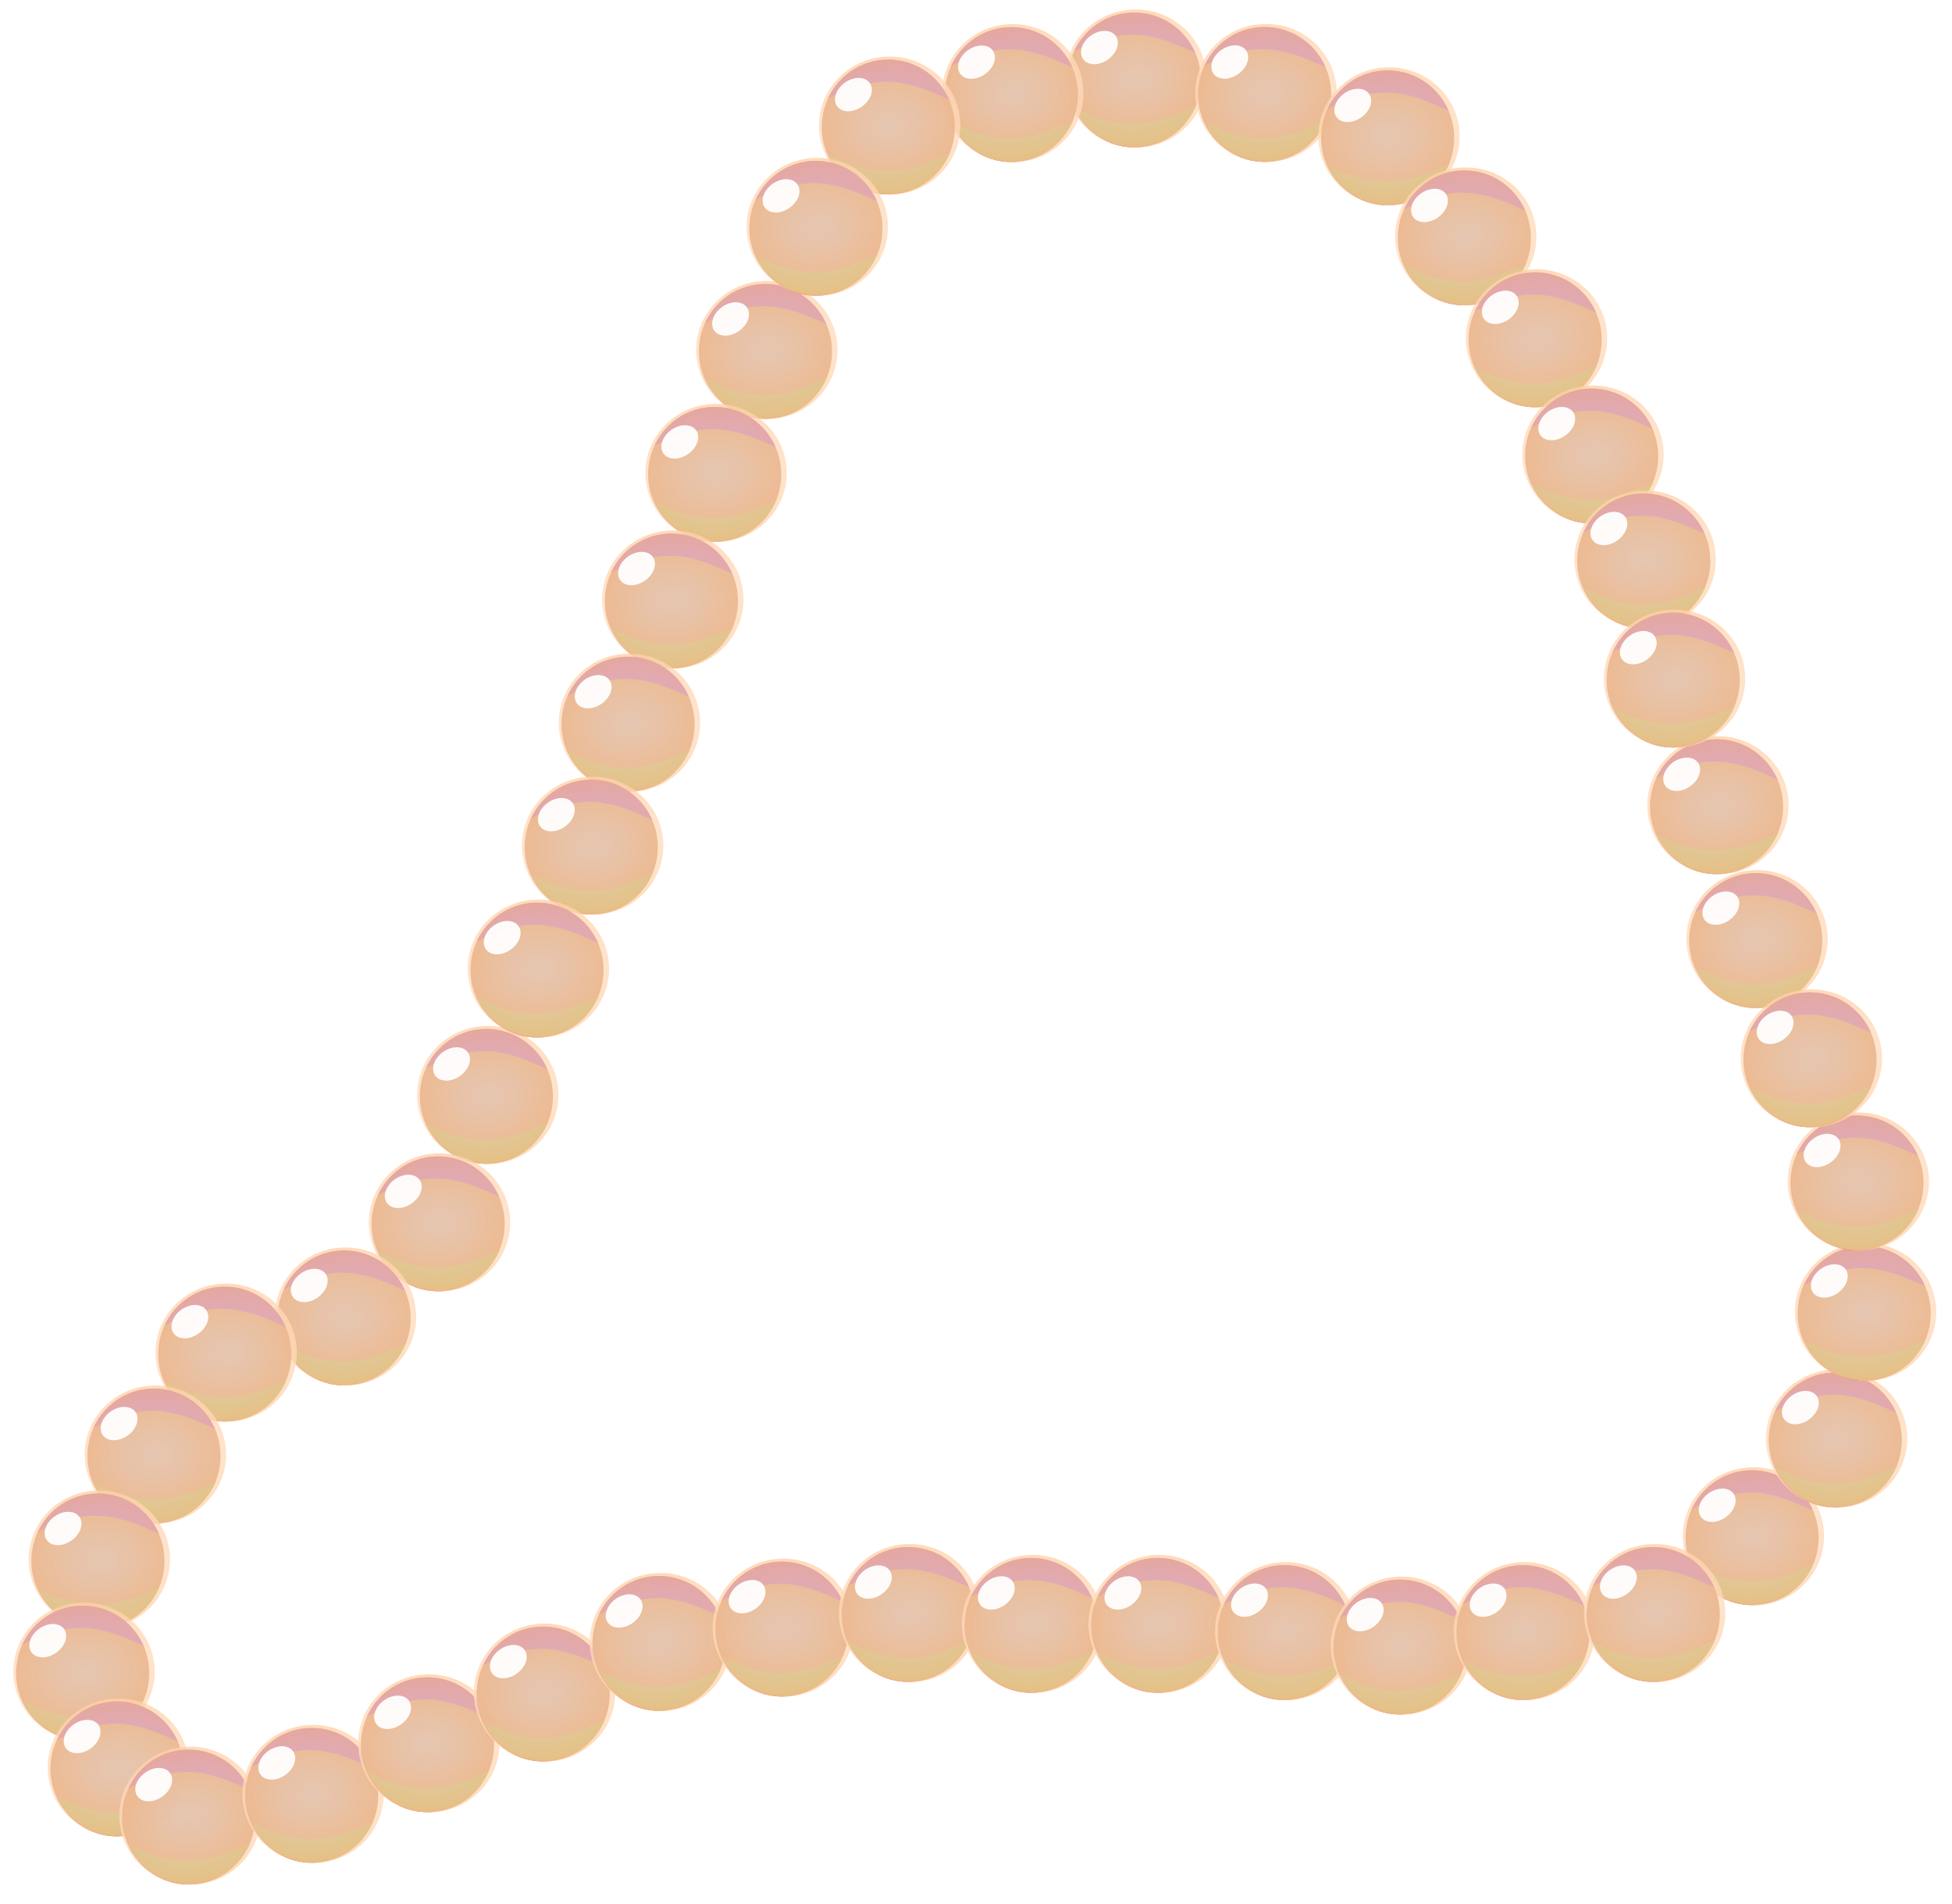 <?xml version="1.0" encoding="UTF-8" standalone="no"?>
<!-- Created with Inkscape (http://www.inkscape.org/) -->

<svg
   xmlns:dc="http://purl.org/dc/elements/1.1/"
   xmlns:cc="http://creativecommons.org/ns#"
   xmlns:rdf="http://www.w3.org/1999/02/22-rdf-syntax-ns#"
   xmlns:svg="http://www.w3.org/2000/svg"
   xmlns="http://www.w3.org/2000/svg"
   xmlns:xlink="http://www.w3.org/1999/xlink"
   xmlns:sodipodi="http://sodipodi.sourceforge.net/DTD/sodipodi-0.dtd"
   xmlns:inkscape="http://www.inkscape.org/namespaces/inkscape"
   id="svg2"
   sodipodi:docname="necklace_pearls_01.svg"
   viewBox="0 0 256 249.647"
   sodipodi:version="0.32"
   inkscape:export-xdpi="90"
   version="1.0"
   inkscape:output_extension="org.inkscape.output.svg.inkscape"
   inkscape:export-ydpi="90"
   inkscape:version="0.92.4 (5da689c313, 2019-01-14)"
   width="256"
   height="249.647">
  <title
     id="title3582">Pearl Necklace</title>
  <defs
     id="defs4">
    <linearGradient
       id="linearGradient12932">
      <stop
         id="stop12934"
         style="stop-color:#ffffff;stop-opacity:.761"
         offset="0" />
      <stop
         id="stop12936"
         style="stop-color:#ffac61"
         offset="1" />
    </linearGradient>
    <clipPath
       id="clipPath9439"
       clipPathUnits="userSpaceOnUse">
      <path
         id="path9441"
         sodipodi:nodetypes="cccc"
         style="fill:none;stroke:#000000;stroke-width:1px"
         d="m 98.995,417.99 c 215.3,-119.37 317.78,-77.62 501.04,6.06 L 359.605,50.29 98.985,417.99 Z"
         inkscape:connector-curvature="0" />
    </clipPath>
    <filter
       id="filter13118"
       inkscape:collect="always">
      <feGaussianBlur
         id="feGaussianBlur13120"
         stdDeviation="2.826"
         inkscape:collect="always" />
    </filter>
    <radialGradient
       id="radialGradient17215"
       xlink:href="#linearGradient12932"
       gradientUnits="userSpaceOnUse"
       cy="595.35"
       cx="614.36"
       gradientTransform="matrix(2.214,-0.312,0.265,1.726,-892.73,-235.72)"
       r="78.792"
       inkscape:collect="always" />
    <radialGradient
       inkscape:collect="always"
       xlink:href="#linearGradient12932"
       id="radialGradient2649"
       gradientUnits="userSpaceOnUse"
       gradientTransform="matrix(2.214,-0.312,0.265,1.726,-892.73,-235.72)"
       cx="614.36"
       cy="595.35"
       r="78.792" />
    <radialGradient
       inkscape:collect="always"
       xlink:href="#linearGradient12932"
       id="radialGradient2651"
       gradientUnits="userSpaceOnUse"
       gradientTransform="matrix(2.214,-0.312,0.265,1.726,-892.73,-235.72)"
       cx="614.36"
       cy="595.35"
       r="78.792" />
    <radialGradient
       inkscape:collect="always"
       xlink:href="#linearGradient12932"
       id="radialGradient2653"
       gradientUnits="userSpaceOnUse"
       gradientTransform="matrix(2.214,-0.312,0.265,1.726,-892.73,-235.72)"
       cx="614.36"
       cy="595.35"
       r="78.792" />
    <radialGradient
       inkscape:collect="always"
       xlink:href="#linearGradient12932"
       id="radialGradient2655"
       gradientUnits="userSpaceOnUse"
       gradientTransform="matrix(2.214,-0.312,0.265,1.726,-892.73,-235.72)"
       cx="614.36"
       cy="595.35"
       r="78.792" />
    <radialGradient
       inkscape:collect="always"
       xlink:href="#linearGradient12932"
       id="radialGradient2697"
       gradientUnits="userSpaceOnUse"
       gradientTransform="matrix(2.214,-0.312,0.265,1.726,-892.73,-235.72)"
       cx="614.36"
       cy="595.35"
       r="78.792" />
    <radialGradient
       inkscape:collect="always"
       xlink:href="#linearGradient12932"
       id="radialGradient2699"
       gradientUnits="userSpaceOnUse"
       gradientTransform="matrix(2.214,-0.312,0.265,1.726,-892.73,-235.72)"
       cx="614.36"
       cy="595.35"
       r="78.792" />
    <radialGradient
       inkscape:collect="always"
       xlink:href="#linearGradient12932"
       id="radialGradient2701"
       gradientUnits="userSpaceOnUse"
       gradientTransform="matrix(2.214,-0.312,0.265,1.726,-892.73,-235.72)"
       cx="614.36"
       cy="595.35"
       r="78.792" />
    <radialGradient
       inkscape:collect="always"
       xlink:href="#linearGradient12932"
       id="radialGradient2703"
       gradientUnits="userSpaceOnUse"
       gradientTransform="matrix(2.214,-0.312,0.265,1.726,-892.73,-235.72)"
       cx="614.36"
       cy="595.35"
       r="78.792" />
    <radialGradient
       inkscape:collect="always"
       xlink:href="#linearGradient12932"
       id="radialGradient2705"
       gradientUnits="userSpaceOnUse"
       gradientTransform="matrix(2.214,-0.312,0.265,1.726,-892.73,-235.72)"
       cx="614.36"
       cy="595.35"
       r="78.792" />
    <radialGradient
       inkscape:collect="always"
       xlink:href="#linearGradient12932"
       id="radialGradient2707"
       gradientUnits="userSpaceOnUse"
       gradientTransform="matrix(2.214,-0.312,0.265,1.726,-892.73,-235.72)"
       cx="614.36"
       cy="595.35"
       r="78.792" />
    <radialGradient
       inkscape:collect="always"
       xlink:href="#linearGradient12932"
       id="radialGradient2709"
       gradientUnits="userSpaceOnUse"
       gradientTransform="matrix(2.214,-0.312,0.265,1.726,-892.73,-235.72)"
       cx="614.36"
       cy="595.35"
       r="78.792" />
    <radialGradient
       inkscape:collect="always"
       xlink:href="#linearGradient12932"
       id="radialGradient2711"
       gradientUnits="userSpaceOnUse"
       gradientTransform="matrix(2.214,-0.312,0.265,1.726,-892.73,-235.72)"
       cx="614.36"
       cy="595.35"
       r="78.792" />
    <radialGradient
       inkscape:collect="always"
       xlink:href="#linearGradient12932"
       id="radialGradient2713"
       gradientUnits="userSpaceOnUse"
       gradientTransform="matrix(2.214,-0.312,0.265,1.726,-892.73,-235.72)"
       cx="614.36"
       cy="595.35"
       r="78.792" />
    <radialGradient
       inkscape:collect="always"
       xlink:href="#linearGradient12932"
       id="radialGradient2715"
       gradientUnits="userSpaceOnUse"
       gradientTransform="matrix(2.214,-0.312,0.265,1.726,-892.73,-235.72)"
       cx="614.36"
       cy="595.35"
       r="78.792" />
    <radialGradient
       inkscape:collect="always"
       xlink:href="#linearGradient12932"
       id="radialGradient2717"
       gradientUnits="userSpaceOnUse"
       gradientTransform="matrix(2.214,-0.312,0.265,1.726,-892.73,-235.72)"
       cx="614.36"
       cy="595.35"
       r="78.792" />
    <radialGradient
       inkscape:collect="always"
       xlink:href="#linearGradient12932"
       id="radialGradient2719"
       gradientUnits="userSpaceOnUse"
       gradientTransform="matrix(2.214,-0.312,0.265,1.726,-892.73,-235.72)"
       cx="614.36"
       cy="595.35"
       r="78.792" />
    <radialGradient
       inkscape:collect="always"
       xlink:href="#linearGradient12932"
       id="radialGradient2721"
       gradientUnits="userSpaceOnUse"
       gradientTransform="matrix(2.214,-0.312,0.265,1.726,-892.73,-235.72)"
       cx="614.36"
       cy="595.35"
       r="78.792" />
    <radialGradient
       inkscape:collect="always"
       xlink:href="#linearGradient12932"
       id="radialGradient3168"
       gradientUnits="userSpaceOnUse"
       gradientTransform="matrix(2.214,-0.312,0.265,1.726,-892.73,-235.72)"
       cx="614.36"
       cy="595.35"
       r="78.792" />
    <radialGradient
       inkscape:collect="always"
       xlink:href="#linearGradient12932"
       id="radialGradient3170"
       gradientUnits="userSpaceOnUse"
       gradientTransform="matrix(2.214,-0.312,0.265,1.726,-892.73,-235.72)"
       cx="614.36"
       cy="595.35"
       r="78.792" />
    <radialGradient
       inkscape:collect="always"
       xlink:href="#linearGradient12932"
       id="radialGradient3172"
       gradientUnits="userSpaceOnUse"
       gradientTransform="matrix(2.214,-0.312,0.265,1.726,-892.73,-235.72)"
       cx="614.36"
       cy="595.35"
       r="78.792" />
    <radialGradient
       inkscape:collect="always"
       xlink:href="#linearGradient12932"
       id="radialGradient3174"
       gradientUnits="userSpaceOnUse"
       gradientTransform="matrix(2.214,-0.312,0.265,1.726,-892.73,-235.72)"
       cx="614.36"
       cy="595.35"
       r="78.792" />
    <radialGradient
       inkscape:collect="always"
       xlink:href="#linearGradient12932"
       id="radialGradient3176"
       gradientUnits="userSpaceOnUse"
       gradientTransform="matrix(2.214,-0.312,0.265,1.726,-892.73,-235.72)"
       cx="614.36"
       cy="595.35"
       r="78.792" />
    <radialGradient
       inkscape:collect="always"
       xlink:href="#linearGradient12932"
       id="radialGradient3178"
       gradientUnits="userSpaceOnUse"
       gradientTransform="matrix(2.214,-0.312,0.265,1.726,-892.73,-235.72)"
       cx="614.36"
       cy="595.35"
       r="78.792" />
    <radialGradient
       inkscape:collect="always"
       xlink:href="#linearGradient12932"
       id="radialGradient3180"
       gradientUnits="userSpaceOnUse"
       gradientTransform="matrix(2.214,-0.312,0.265,1.726,-892.73,-235.72)"
       cx="614.36"
       cy="595.35"
       r="78.792" />
    <radialGradient
       inkscape:collect="always"
       xlink:href="#linearGradient12932"
       id="radialGradient3182"
       gradientUnits="userSpaceOnUse"
       gradientTransform="matrix(2.214,-0.312,0.265,1.726,-892.73,-235.72)"
       cx="614.36"
       cy="595.35"
       r="78.792" />
    <radialGradient
       inkscape:collect="always"
       xlink:href="#linearGradient12932"
       id="radialGradient3184"
       gradientUnits="userSpaceOnUse"
       gradientTransform="matrix(2.214,-0.312,0.265,1.726,-892.73,-235.72)"
       cx="614.36"
       cy="595.35"
       r="78.792" />
    <radialGradient
       inkscape:collect="always"
       xlink:href="#linearGradient12932"
       id="radialGradient3474"
       gradientUnits="userSpaceOnUse"
       gradientTransform="matrix(2.214,-0.312,0.265,1.726,-892.73,-235.72)"
       cx="614.36"
       cy="595.35"
       r="78.792" />
    <radialGradient
       inkscape:collect="always"
       xlink:href="#linearGradient12932"
       id="radialGradient3488"
       gradientUnits="userSpaceOnUse"
       gradientTransform="matrix(2.214,-0.312,0.265,1.726,-892.73,-235.72)"
       cx="614.36"
       cy="595.35"
       r="78.792" />
    <radialGradient
       inkscape:collect="always"
       xlink:href="#linearGradient12932"
       id="radialGradient3502"
       gradientUnits="userSpaceOnUse"
       gradientTransform="matrix(2.214,-0.312,0.265,1.726,-892.73,-235.72)"
       cx="614.36"
       cy="595.35"
       r="78.792" />
    <radialGradient
       inkscape:collect="always"
       xlink:href="#linearGradient12932"
       id="radialGradient3516"
       gradientUnits="userSpaceOnUse"
       gradientTransform="matrix(2.214,-0.312,0.265,1.726,-892.73,-235.72)"
       cx="614.36"
       cy="595.35"
       r="78.792" />
    <radialGradient
       inkscape:collect="always"
       xlink:href="#linearGradient12932"
       id="radialGradient3530"
       gradientUnits="userSpaceOnUse"
       gradientTransform="matrix(2.214,-0.312,0.265,1.726,-892.73,-235.72)"
       cx="614.36"
       cy="595.35"
       r="78.792" />
    <radialGradient
       inkscape:collect="always"
       xlink:href="#linearGradient12932"
       id="radialGradient3544"
       gradientUnits="userSpaceOnUse"
       gradientTransform="matrix(2.214,-0.312,0.265,1.726,-892.73,-235.72)"
       cx="614.36"
       cy="595.35"
       r="78.792" />
    <radialGradient
       inkscape:collect="always"
       xlink:href="#linearGradient12932"
       id="radialGradient3558"
       gradientUnits="userSpaceOnUse"
       gradientTransform="matrix(2.214,-0.312,0.265,1.726,-892.73,-235.72)"
       cx="614.36"
       cy="595.35"
       r="78.792" />
    <radialGradient
       inkscape:collect="always"
       xlink:href="#linearGradient12932"
       id="radialGradient3560"
       gradientUnits="userSpaceOnUse"
       gradientTransform="matrix(2.214,-0.312,0.265,1.726,-892.73,-235.72)"
       cx="614.36"
       cy="595.35"
       r="78.792" />
    <radialGradient
       inkscape:collect="always"
       xlink:href="#linearGradient12932"
       id="radialGradient3562"
       gradientUnits="userSpaceOnUse"
       gradientTransform="matrix(2.214,-0.312,0.265,1.726,-892.73,-235.72)"
       cx="614.36"
       cy="595.35"
       r="78.792" />
    <radialGradient
       inkscape:collect="always"
       xlink:href="#linearGradient12932"
       id="radialGradient3564"
       gradientUnits="userSpaceOnUse"
       gradientTransform="matrix(2.214,-0.312,0.265,1.726,-892.73,-235.72)"
       cx="614.36"
       cy="595.35"
       r="78.792" />
    <radialGradient
       inkscape:collect="always"
       xlink:href="#linearGradient12932"
       id="radialGradient3566"
       gradientUnits="userSpaceOnUse"
       gradientTransform="matrix(2.214,-0.312,0.265,1.726,-892.73,-235.72)"
       cx="614.36"
       cy="595.35"
       r="78.792" />
    <radialGradient
       inkscape:collect="always"
       xlink:href="#linearGradient12932"
       id="radialGradient3568"
       gradientUnits="userSpaceOnUse"
       gradientTransform="matrix(2.214,-0.312,0.265,1.726,-892.73,-235.72)"
       cx="614.36"
       cy="595.35"
       r="78.792" />
    <radialGradient
       inkscape:collect="always"
       xlink:href="#linearGradient12932"
       id="radialGradient3570"
       gradientUnits="userSpaceOnUse"
       gradientTransform="matrix(2.214,-0.312,0.265,1.726,-892.73,-235.72)"
       cx="614.36"
       cy="595.35"
       r="78.792" />
    <radialGradient
       inkscape:collect="always"
       xlink:href="#linearGradient12932"
       id="radialGradient3572"
       gradientUnits="userSpaceOnUse"
       gradientTransform="matrix(2.214,-0.312,0.265,1.726,-892.73,-235.72)"
       cx="614.36"
       cy="595.35"
       r="78.792" />
    <radialGradient
       inkscape:collect="always"
       xlink:href="#linearGradient12932"
       id="radialGradient3574"
       gradientUnits="userSpaceOnUse"
       gradientTransform="matrix(2.214,-0.312,0.265,1.726,-892.73,-235.72)"
       cx="614.36"
       cy="595.35"
       r="78.792" />
    <radialGradient
       inkscape:collect="always"
       xlink:href="#linearGradient12932"
       id="radialGradient3576"
       gradientUnits="userSpaceOnUse"
       gradientTransform="matrix(2.214,-0.312,0.265,1.726,-892.73,-235.72)"
       cx="614.36"
       cy="595.35"
       r="78.792" />
    <radialGradient
       inkscape:collect="always"
       xlink:href="#linearGradient12932"
       id="radialGradient3578"
       gradientUnits="userSpaceOnUse"
       gradientTransform="matrix(2.214,-0.312,0.265,1.726,-892.73,-235.72)"
       cx="614.36"
       cy="595.35"
       r="78.792" />
    <radialGradient
       inkscape:collect="always"
       xlink:href="#linearGradient12932"
       id="radialGradient3580"
       gradientUnits="userSpaceOnUse"
       gradientTransform="matrix(2.214,-0.312,0.265,1.726,-892.73,-235.72)"
       cx="614.36"
       cy="595.35"
       r="78.792" />
  </defs>
  <sodipodi:namedview
     id="base"
     bordercolor="#666666"
     inkscape:pageshadow="2"
     guidetolerance="10"
     pagecolor="#ffffff"
     gridtolerance="10000"
     inkscape:window-height="1025"
     inkscape:zoom="0.7"
     objecttolerance="10"
     inkscape:window-y="-8"
     showgrid="false"
     borderopacity="1.0"
     inkscape:current-layer="svg2"
     inkscape:cx="44.628406"
     inkscape:cy="94.929343"
     showguides="true"
     inkscape:guide-bbox="true"
     inkscape:window-x="-8"
     inkscape:window-width="1920"
     inkscape:pageopacity="0.0"
     inkscape:document-units="px"
     inkscape:window-maximized="1"
     fit-margin-top="0"
     fit-margin-left="0"
     fit-margin-right="0"
     fit-margin-bottom="0" />
  <g
     id="g2045"
     transform="matrix(0.939,0,0,0.939,-243.588,-574.388)">
    <g
       transform="matrix(0.399,0,0,0.484,302.85,323.16)"
       id="g15619">
      <ellipse
         ry="216.173"
         rx="226.274"
         cy="488.697"
         cx="343.452"
         transform="matrix(0.103,0,0,0.09,252.82,575.25)"
         style="opacity:0.937;fill:#aa4400"
         id="path15621" />
      <ellipse
         ry="216.173"
         rx="226.274"
         cy="488.697"
         cx="343.452"
         transform="matrix(0.103,0,0,0.09,252.82,575.25)"
         clip-path="url(#clipPath9439)"
         style="opacity:0.937;fill:#800080"
         id="path15623" />
      <ellipse
         ry="216.173"
         rx="226.274"
         cy="488.697"
         cx="343.452"
         transform="matrix(0.103,0,0,-0.09,253.03,662.87)"
         clip-path="url(#clipPath9439)"
         style="opacity:0.937;fill:#808000"
         id="path15625" />
      <ellipse
         ry="77.782"
         rx="78.792"
         cy="599.814"
         cx="625.284"
         transform="matrix(0.314,0,0,0.256,92.336,465.27)"
         style="opacity:0.942;fill:url(#radialGradient3560);filter:url(#filter13118)"
         id="path15627" />
      <ellipse
         ry="5"
         rx="8.571"
         cy="633.076"
         cx="418.571"
         transform="matrix(0.752,-0.158,-0.003,0.923,-36.882,91.683)"
         style="opacity:0.942;fill:#ffffff"
         id="path15629" />
    </g>
    <g
       transform="matrix(0.399,0,0,0.484,285.68,325.2)"
       id="g15605">
      <ellipse
         ry="216.173"
         rx="226.274"
         cy="488.697"
         cx="343.452"
         transform="matrix(0.103,0,0,0.09,252.82,575.25)"
         style="opacity:0.937;fill:#aa4400"
         id="path15607" />
      <ellipse
         ry="216.173"
         rx="226.274"
         cy="488.697"
         cx="343.452"
         transform="matrix(0.103,0,0,0.09,252.82,575.25)"
         clip-path="url(#clipPath9439)"
         style="opacity:0.937;fill:#800080"
         id="path15609" />
      <ellipse
         ry="216.173"
         rx="226.274"
         cy="488.697"
         cx="343.452"
         transform="matrix(0.103,0,0,-0.09,253.03,662.87)"
         clip-path="url(#clipPath9439)"
         style="opacity:0.937;fill:#808000"
         id="path15611" />
      <ellipse
         ry="77.782"
         rx="78.792"
         cy="599.814"
         cx="625.284"
         transform="matrix(0.314,0,0,0.256,92.336,465.27)"
         style="opacity:0.942;fill:url(#radialGradient3562);filter:url(#filter13118)"
         id="path15613" />
      <ellipse
         ry="5"
         rx="8.571"
         cy="633.076"
         cx="418.571"
         transform="matrix(0.752,-0.158,-0.003,0.923,-36.882,91.683)"
         style="opacity:0.942;fill:#ffffff"
         id="path15615" />
    </g>
    <g
       transform="matrix(0.399,0,0,0.484,384.17,424.64)"
       id="g15577">
      <ellipse
         ry="216.173"
         rx="226.274"
         cy="488.697"
         cx="343.452"
         transform="matrix(0.103,0,0,0.09,252.82,575.25)"
         style="opacity:0.937;fill:#aa4400"
         id="path15579" />
      <ellipse
         ry="216.173"
         rx="226.274"
         cy="488.697"
         cx="343.452"
         transform="matrix(0.103,0,0,0.09,252.82,575.25)"
         clip-path="url(#clipPath9439)"
         style="opacity:0.937;fill:#800080"
         id="path15581" />
      <ellipse
         ry="216.173"
         rx="226.274"
         cy="488.697"
         cx="343.452"
         transform="matrix(0.103,0,0,-0.09,253.03,662.87)"
         clip-path="url(#clipPath9439)"
         style="opacity:0.937;fill:#808000"
         id="path15583" />
      <ellipse
         ry="77.782"
         rx="78.792"
         cy="599.814"
         cx="625.284"
         transform="matrix(0.314,0,0,0.256,92.336,465.27)"
         style="opacity:0.942;fill:url(#radialGradient3564);filter:url(#filter13118)"
         id="path15585" />
      <ellipse
         ry="5"
         rx="8.571"
         cy="633.076"
         cx="418.571"
         transform="matrix(0.752,-0.158,-0.003,0.923,-36.882,91.683)"
         style="opacity:0.942;fill:#ffffff"
         id="path15587" />
    </g>
    <g
       transform="matrix(0.399,0,0,0.484,321.05,325.18)"
       id="g15633">
      <ellipse
         ry="216.173"
         rx="226.274"
         cy="488.697"
         cx="343.452"
         transform="matrix(0.103,0,0,0.09,252.82,575.25)"
         style="opacity:0.937;fill:#aa4400"
         id="path15635" />
      <ellipse
         ry="216.173"
         rx="226.274"
         cy="488.697"
         cx="343.452"
         transform="matrix(0.103,0,0,0.09,252.82,575.25)"
         clip-path="url(#clipPath9439)"
         style="opacity:0.937;fill:#800080"
         id="path15637" />
      <ellipse
         ry="216.173"
         rx="226.274"
         cy="488.697"
         cx="343.452"
         transform="matrix(0.103,0,0,-0.09,253.03,662.87)"
         clip-path="url(#clipPath9439)"
         style="opacity:0.937;fill:#808000"
         id="path15639" />
      <ellipse
         ry="77.782"
         rx="78.792"
         cy="599.814"
         cx="625.284"
         transform="matrix(0.314,0,0,0.256,92.336,465.27)"
         style="opacity:0.942;fill:url(#radialGradient3566);filter:url(#filter13118)"
         id="path15641" />
      <ellipse
         ry="5"
         rx="8.571"
         cy="633.076"
         cx="418.571"
         transform="matrix(0.752,-0.158,-0.003,0.923,-36.882,91.683)"
         style="opacity:0.942;fill:#ffffff"
         id="path15643" />
    </g>
    <g
       transform="matrix(0.399,0,0,0.484,338.23,331.24)"
       id="g15647">
      <ellipse
         ry="216.173"
         rx="226.274"
         cy="488.697"
         cx="343.452"
         transform="matrix(0.103,0,0,0.09,252.82,575.25)"
         style="opacity:0.937;fill:#aa4400"
         id="path15649" />
      <ellipse
         ry="216.173"
         rx="226.274"
         cy="488.697"
         cx="343.452"
         transform="matrix(0.103,0,0,0.09,252.82,575.25)"
         clip-path="url(#clipPath9439)"
         style="opacity:0.937;fill:#800080"
         id="path15651" />
      <ellipse
         ry="216.173"
         rx="226.274"
         cy="488.697"
         cx="343.452"
         transform="matrix(0.103,0,0,-0.09,253.03,662.87)"
         clip-path="url(#clipPath9439)"
         style="opacity:0.937;fill:#808000"
         id="path15653" />
      <ellipse
         ry="77.782"
         rx="78.792"
         cy="599.814"
         cx="625.284"
         transform="matrix(0.314,0,0,0.256,92.336,465.27)"
         style="opacity:0.942;fill:url(#radialGradient3568);filter:url(#filter13118)"
         id="path15655" />
      <ellipse
         ry="5"
         rx="8.571"
         cy="633.076"
         cx="418.571"
         transform="matrix(0.752,-0.158,-0.003,0.923,-36.882,91.683)"
         style="opacity:0.942;fill:#ffffff"
         id="path15657" />
    </g>
    <g
       id="g3514"
       transform="matrix(0.399,0,0,0.484,348.946,345.208)">
      <ellipse
         id="ellipse3504"
         style="opacity:0.937;fill:#aa4400"
         transform="matrix(0.103,0,0,0.09,252.82,575.25)"
         cx="343.452"
         cy="488.697"
         rx="226.274"
         ry="216.173" />
      <ellipse
         id="ellipse3506"
         style="opacity:0.937;fill:#800080"
         clip-path="url(#clipPath9439)"
         transform="matrix(0.103,0,0,0.09,252.82,575.25)"
         cx="343.452"
         cy="488.697"
         rx="226.274"
         ry="216.173" />
      <ellipse
         id="ellipse3508"
         style="opacity:0.937;fill:#808000"
         clip-path="url(#clipPath9439)"
         transform="matrix(0.103,0,0,-0.09,253.03,662.87)"
         cx="343.452"
         cy="488.697"
         rx="226.274"
         ry="216.173" />
      <ellipse
         id="ellipse3510"
         style="opacity:0.942;fill:url(#radialGradient3516);filter:url(#filter13118)"
         transform="matrix(0.314,0,0,0.256,92.336,465.27)"
         cx="625.284"
         cy="599.814"
         rx="78.792"
         ry="77.782" />
      <ellipse
         id="ellipse3512"
         style="opacity:0.942;fill:#ffffff"
         transform="matrix(0.752,-0.158,-0.003,0.923,-36.882,91.683)"
         cx="418.571"
         cy="633.076"
         rx="8.571"
         ry="5" />
    </g>
    <g
       transform="matrix(0.399,0,0,0.484,358.833,359.438)"
       id="g3528">
      <ellipse
         ry="216.173"
         rx="226.274"
         cy="488.697"
         cx="343.452"
         transform="matrix(0.103,0,0,0.09,252.82,575.25)"
         style="opacity:0.937;fill:#aa4400"
         id="ellipse3518" />
      <ellipse
         ry="216.173"
         rx="226.274"
         cy="488.697"
         cx="343.452"
         transform="matrix(0.103,0,0,0.09,252.82,575.25)"
         clip-path="url(#clipPath9439)"
         style="opacity:0.937;fill:#800080"
         id="ellipse3520" />
      <ellipse
         ry="216.173"
         rx="226.274"
         cy="488.697"
         cx="343.452"
         transform="matrix(0.103,0,0,-0.09,253.03,662.87)"
         clip-path="url(#clipPath9439)"
         style="opacity:0.937;fill:#808000"
         id="ellipse3522" />
      <ellipse
         ry="77.782"
         rx="78.792"
         cy="599.814"
         cx="625.284"
         transform="matrix(0.314,0,0,0.256,92.336,465.27)"
         style="opacity:0.942;fill:url(#radialGradient3530);filter:url(#filter13118)"
         id="ellipse3524" />
      <ellipse
         ry="5"
         rx="8.571"
         cy="633.076"
         cx="418.571"
         transform="matrix(0.752,-0.158,-0.003,0.923,-36.882,91.683)"
         style="opacity:0.942;fill:#ffffff"
         id="ellipse3526" />
    </g>
    <g
       id="g3542"
       transform="matrix(0.399,0,0,0.484,366.719,375.669)">
      <ellipse
         id="ellipse3532"
         style="opacity:0.937;fill:#aa4400"
         transform="matrix(0.103,0,0,0.09,252.82,575.25)"
         cx="343.452"
         cy="488.697"
         rx="226.274"
         ry="216.173" />
      <ellipse
         id="ellipse3534"
         style="opacity:0.937;fill:#800080"
         clip-path="url(#clipPath9439)"
         transform="matrix(0.103,0,0,0.09,252.82,575.25)"
         cx="343.452"
         cy="488.697"
         rx="226.274"
         ry="216.173" />
      <ellipse
         id="ellipse3536"
         style="opacity:0.937;fill:#808000"
         clip-path="url(#clipPath9439)"
         transform="matrix(0.103,0,0,-0.09,253.03,662.87)"
         cx="343.452"
         cy="488.697"
         rx="226.274"
         ry="216.173" />
      <ellipse
         id="ellipse3538"
         style="opacity:0.942;fill:url(#radialGradient3544);filter:url(#filter13118)"
         transform="matrix(0.314,0,0,0.256,92.336,465.27)"
         cx="625.284"
         cy="599.814"
         rx="78.792"
         ry="77.782" />
      <ellipse
         id="ellipse3540"
         style="opacity:0.942;fill:#ffffff"
         transform="matrix(0.752,-0.158,-0.003,0.923,-36.882,91.683)"
         cx="418.571"
         cy="633.076"
         rx="8.571"
         ry="5" />
    </g>
    <g
       transform="matrix(0.399,0,0,0.484,374.002,390.316)"
       id="g3556">
      <ellipse
         ry="216.173"
         rx="226.274"
         cy="488.697"
         cx="343.452"
         transform="matrix(0.103,0,0,0.09,252.82,575.25)"
         style="opacity:0.937;fill:#aa4400"
         id="ellipse3546" />
      <ellipse
         ry="216.173"
         rx="226.274"
         cy="488.697"
         cx="343.452"
         transform="matrix(0.103,0,0,0.09,252.82,575.25)"
         clip-path="url(#clipPath9439)"
         style="opacity:0.937;fill:#800080"
         id="ellipse3548" />
      <ellipse
         ry="216.173"
         rx="226.274"
         cy="488.697"
         cx="343.452"
         transform="matrix(0.103,0,0,-0.09,253.03,662.87)"
         clip-path="url(#clipPath9439)"
         style="opacity:0.937;fill:#808000"
         id="ellipse3550" />
      <ellipse
         ry="77.782"
         rx="78.792"
         cy="599.814"
         cx="625.284"
         transform="matrix(0.314,0,0,0.256,92.336,465.27)"
         style="opacity:0.942;fill:url(#radialGradient3558);filter:url(#filter13118)"
         id="ellipse3552" />
      <ellipse
         ry="5"
         rx="8.571"
         cy="633.076"
         cx="418.571"
         transform="matrix(0.752,-0.158,-0.003,0.923,-36.882,91.683)"
         style="opacity:0.942;fill:#ffffff"
         id="ellipse3554" />
    </g>
    <g
       transform="matrix(0.399,0,0,0.484,378.11,406.96)"
       id="g15661">
      <ellipse
         ry="216.173"
         rx="226.274"
         cy="488.697"
         cx="343.452"
         transform="matrix(0.103,0,0,0.09,252.82,575.25)"
         style="opacity:0.937;fill:#aa4400"
         id="path15663" />
      <ellipse
         ry="216.173"
         rx="226.274"
         cy="488.697"
         cx="343.452"
         transform="matrix(0.103,0,0,0.09,252.82,575.25)"
         clip-path="url(#clipPath9439)"
         style="opacity:0.937;fill:#800080"
         id="path15665" />
      <ellipse
         ry="216.173"
         rx="226.274"
         cy="488.697"
         cx="343.452"
         transform="matrix(0.103,0,0,-0.09,253.03,662.87)"
         clip-path="url(#clipPath9439)"
         style="opacity:0.937;fill:#808000"
         id="path15667" />
      <ellipse
         ry="77.782"
         rx="78.792"
         cy="599.814"
         cx="625.284"
         transform="matrix(0.314,0,0,0.256,92.336,465.27)"
         style="opacity:0.942;fill:url(#radialGradient3570);filter:url(#filter13118)"
         id="path15669" />
      <ellipse
         ry="5"
         rx="8.571"
         cy="633.076"
         cx="418.571"
         transform="matrix(0.752,-0.158,-0.003,0.923,-36.882,91.683)"
         style="opacity:0.942;fill:#ffffff"
         id="path15671" />
    </g>
    <g
       transform="matrix(0.399,0,0,0.484,251.33,361.06)"
       id="g14891">
      <ellipse
         ry="216.173"
         rx="226.274"
         cy="488.697"
         cx="343.452"
         transform="matrix(0.103,0,0,0.09,252.82,575.25)"
         style="opacity:0.937;fill:#aa4400"
         id="path14893" />
      <ellipse
         ry="216.173"
         rx="226.274"
         cy="488.697"
         cx="343.452"
         transform="matrix(0.103,0,0,0.09,252.82,575.25)"
         clip-path="url(#clipPath9439)"
         style="opacity:0.937;fill:#800080"
         id="path14895" />
      <ellipse
         ry="216.173"
         rx="226.274"
         cy="488.697"
         cx="343.452"
         transform="matrix(0.103,0,0,-0.09,253.03,662.87)"
         clip-path="url(#clipPath9439)"
         style="opacity:0.937;fill:#808000"
         id="path14897" />
      <ellipse
         ry="77.782"
         rx="78.792"
         cy="599.814"
         cx="625.284"
         transform="matrix(0.314,0,0,0.256,92.336,465.27)"
         style="opacity:0.942;fill:url(#radialGradient3572);filter:url(#filter13118)"
         id="path14899" />
      <ellipse
         ry="5"
         rx="8.571"
         cy="633.076"
         cx="418.571"
         transform="matrix(0.752,-0.158,-0.003,0.923,-36.882,91.683)"
         style="opacity:0.942;fill:#ffffff"
         id="path14901" />
    </g>
    <g
       transform="matrix(0.399,0,0,0.484,244.24,378.23)"
       id="g14905">
      <ellipse
         ry="216.173"
         rx="226.274"
         cy="488.697"
         cx="343.452"
         transform="matrix(0.103,0,0,0.09,252.82,575.25)"
         style="opacity:0.937;fill:#aa4400"
         id="path14907" />
      <ellipse
         ry="216.173"
         rx="226.274"
         cy="488.697"
         cx="343.452"
         transform="matrix(0.103,0,0,0.09,252.82,575.25)"
         clip-path="url(#clipPath9439)"
         style="opacity:0.937;fill:#800080"
         id="path14909" />
      <ellipse
         ry="216.173"
         rx="226.274"
         cy="488.697"
         cx="343.452"
         transform="matrix(0.103,0,0,-0.09,253.03,662.87)"
         clip-path="url(#clipPath9439)"
         style="opacity:0.937;fill:#808000"
         id="path14911" />
      <ellipse
         ry="77.782"
         rx="78.792"
         cy="599.814"
         cx="625.284"
         transform="matrix(0.314,0,0,0.256,92.336,465.27)"
         style="opacity:0.942;fill:url(#radialGradient3574);filter:url(#filter13118)"
         id="path14913" />
      <ellipse
         ry="5"
         rx="8.571"
         cy="633.076"
         cx="418.571"
         transform="matrix(0.752,-0.158,-0.003,0.923,-36.882,91.683)"
         style="opacity:0.942;fill:#ffffff"
         id="path14915" />
    </g>
    <g
       transform="matrix(0.399,0,0,0.484,238.2,395.91)"
       id="g14919">
      <ellipse
         ry="216.173"
         rx="226.274"
         cy="488.697"
         cx="343.452"
         transform="matrix(0.103,0,0,0.09,252.82,575.25)"
         style="opacity:0.937;fill:#aa4400"
         id="path14921" />
      <ellipse
         ry="216.173"
         rx="226.274"
         cy="488.697"
         cx="343.452"
         transform="matrix(0.103,0,0,0.09,252.82,575.25)"
         clip-path="url(#clipPath9439)"
         style="opacity:0.937;fill:#800080"
         id="path14923" />
      <ellipse
         ry="216.173"
         rx="226.274"
         cy="488.697"
         cx="343.452"
         transform="matrix(0.103,0,0,-0.09,253.03,662.87)"
         clip-path="url(#clipPath9439)"
         style="opacity:0.937;fill:#808000"
         id="path14925" />
      <ellipse
         ry="77.782"
         rx="78.792"
         cy="599.814"
         cx="625.284"
         transform="matrix(0.314,0,0,0.256,92.336,465.27)"
         style="opacity:0.942;fill:url(#radialGradient3576);filter:url(#filter13118)"
         id="path14927" />
      <ellipse
         ry="5"
         rx="8.571"
         cy="633.076"
         cx="418.571"
         transform="matrix(0.752,-0.158,-0.003,0.923,-36.882,91.683)"
         style="opacity:0.942;fill:#ffffff"
         id="path14929" />
    </g>
    <g
       transform="matrix(0.399,0,0,0.484,232.14,413.11)"
       id="g14933">
      <ellipse
         ry="216.173"
         rx="226.274"
         cy="488.697"
         cx="343.452"
         transform="matrix(0.103,0,0,0.09,252.82,575.25)"
         style="opacity:0.937;fill:#aa4400"
         id="path14935" />
      <ellipse
         ry="216.173"
         rx="226.274"
         cy="488.697"
         cx="343.452"
         transform="matrix(0.103,0,0,0.09,252.82,575.25)"
         clip-path="url(#clipPath9439)"
         style="opacity:0.937;fill:#800080"
         id="path14937" />
      <ellipse
         ry="216.173"
         rx="226.274"
         cy="488.697"
         cx="343.452"
         transform="matrix(0.103,0,0,-0.09,253.03,662.87)"
         clip-path="url(#clipPath9439)"
         style="opacity:0.937;fill:#808000"
         id="path14939" />
      <ellipse
         ry="77.782"
         rx="78.792"
         cy="599.814"
         cx="625.284"
         transform="matrix(0.314,0,0,0.256,92.336,465.27)"
         style="opacity:0.942;fill:url(#radialGradient3578);filter:url(#filter13118)"
         id="path14941" />
      <ellipse
         ry="5"
         rx="8.571"
         cy="633.076"
         cx="418.571"
         transform="matrix(0.752,-0.158,-0.003,0.923,-36.882,91.683)"
         style="opacity:0.942;fill:#ffffff"
         id="path14943" />
    </g>
    <g
       transform="matrix(0.399,0,0,0.484,268.49,329.73)"
       id="g15591">
      <ellipse
         ry="216.173"
         rx="226.274"
         cy="488.697"
         cx="343.452"
         transform="matrix(0.103,0,0,0.09,252.82,575.25)"
         style="opacity:0.937;fill:#aa4400"
         id="path15593" />
      <ellipse
         ry="216.173"
         rx="226.274"
         cy="488.697"
         cx="343.452"
         transform="matrix(0.103,0,0,0.09,252.82,575.25)"
         clip-path="url(#clipPath9439)"
         style="opacity:0.937;fill:#800080"
         id="path15595" />
      <ellipse
         ry="216.173"
         rx="226.274"
         cy="488.697"
         cx="343.452"
         transform="matrix(0.103,0,0,-0.09,253.03,662.87)"
         clip-path="url(#clipPath9439)"
         style="opacity:0.937;fill:#808000"
         id="path15597" />
      <ellipse
         ry="77.782"
         rx="78.792"
         cy="599.814"
         cx="625.284"
         transform="matrix(0.314,0,0,0.256,92.336,465.27)"
         style="opacity:0.942;fill:url(#radialGradient3580);filter:url(#filter13118)"
         id="path15599" />
      <ellipse
         ry="5"
         rx="8.571"
         cy="633.076"
         cx="418.571"
         transform="matrix(0.752,-0.158,-0.003,0.923,-36.882,91.683)"
         style="opacity:0.942;fill:#ffffff"
         id="path15601" />
    </g>
    <g
       id="g15563"
       transform="matrix(0.399,0,0,0.484,389.639,443.33)">
      <ellipse
         id="path15565"
         style="opacity:0.937;fill:#aa4400"
         transform="matrix(0.103,0,0,0.09,252.82,575.25)"
         cx="343.452"
         cy="488.697"
         rx="226.274"
         ry="216.173" />
      <ellipse
         id="path15567"
         style="opacity:0.937;fill:#800080"
         clip-path="url(#clipPath9439)"
         transform="matrix(0.103,0,0,0.09,252.82,575.25)"
         cx="343.452"
         cy="488.697"
         rx="226.274"
         ry="216.173" />
      <ellipse
         id="path15569"
         style="opacity:0.937;fill:#808000"
         clip-path="url(#clipPath9439)"
         transform="matrix(0.103,0,0,-0.09,253.03,662.87)"
         cx="343.452"
         cy="488.697"
         rx="226.274"
         ry="216.173" />
      <ellipse
         id="path15571"
         style="opacity:0.942;fill:url(#radialGradient3168);filter:url(#filter13118)"
         transform="matrix(0.314,0,0,0.256,92.336,465.27)"
         cx="625.284"
         cy="599.814"
         rx="78.792"
         ry="77.782" />
      <ellipse
         id="path15573"
         style="opacity:0.942;fill:#ffffff"
         transform="matrix(0.752,-0.158,-0.003,0.923,-36.882,91.683)"
         cx="418.571"
         cy="633.076"
         rx="8.571"
         ry="5" />
    </g>
    <g
       id="g14849"
       transform="matrix(0.399,0,0,0.484,212.359,465.09)">
      <ellipse
         id="path14851"
         style="opacity:0.937;fill:#aa4400"
         transform="matrix(0.103,0,0,0.09,252.82,575.25)"
         cx="343.452"
         cy="488.697"
         rx="226.274"
         ry="216.173" />
      <ellipse
         id="path14853"
         style="opacity:0.937;fill:#800080"
         clip-path="url(#clipPath9439)"
         transform="matrix(0.103,0,0,0.09,252.82,575.25)"
         cx="343.452"
         cy="488.697"
         rx="226.274"
         ry="216.173" />
      <ellipse
         id="path14855"
         style="opacity:0.937;fill:#808000"
         clip-path="url(#clipPath9439)"
         transform="matrix(0.103,0,0,-0.09,253.03,662.87)"
         cx="343.452"
         cy="488.697"
         rx="226.274"
         ry="216.173" />
      <ellipse
         id="path14857"
         style="opacity:0.942;fill:url(#radialGradient3170);filter:url(#filter13118)"
         transform="matrix(0.314,0,0,0.256,92.336,465.27)"
         cx="625.284"
         cy="599.814"
         rx="78.792"
         ry="77.782" />
      <ellipse
         id="path14859"
         style="opacity:0.942;fill:#ffffff"
         transform="matrix(0.752,-0.158,-0.003,0.923,-36.882,91.683)"
         cx="418.571"
         cy="633.076"
         rx="8.571"
         ry="5" />
    </g>
    <g
       id="g14947"
       transform="matrix(0.399,0,0,0.484,226.999,430.28)">
      <ellipse
         id="path14949"
         style="opacity:0.937;fill:#aa4400"
         transform="matrix(0.103,0,0,0.09,252.82,575.25)"
         cx="343.452"
         cy="488.697"
         rx="226.274"
         ry="216.173" />
      <ellipse
         id="path14951"
         style="opacity:0.937;fill:#800080"
         clip-path="url(#clipPath9439)"
         transform="matrix(0.103,0,0,0.09,252.82,575.25)"
         cx="343.452"
         cy="488.697"
         rx="226.274"
         ry="216.173" />
      <ellipse
         id="path14953"
         style="opacity:0.937;fill:#808000"
         clip-path="url(#clipPath9439)"
         transform="matrix(0.103,0,0,-0.09,253.03,662.87)"
         cx="343.452"
         cy="488.697"
         rx="226.274"
         ry="216.173" />
      <ellipse
         id="path14955"
         style="opacity:0.942;fill:url(#radialGradient3172);filter:url(#filter13118)"
         transform="matrix(0.314,0,0,0.256,92.336,465.27)"
         cx="625.284"
         cy="599.814"
         rx="78.792"
         ry="77.782" />
      <ellipse
         id="path14957"
         style="opacity:0.942;fill:#ffffff"
         transform="matrix(0.752,-0.158,-0.003,0.923,-36.882,91.683)"
         cx="418.571"
         cy="633.076"
         rx="8.571"
         ry="5" />
    </g>
    <g
       id="g14961"
       transform="matrix(0.399,0,0,0.484,219.429,447.45)">
      <ellipse
         id="path14963"
         style="opacity:0.937;fill:#aa4400"
         transform="matrix(0.103,0,0,0.09,252.82,575.25)"
         cx="343.452"
         cy="488.697"
         rx="226.274"
         ry="216.173" />
      <ellipse
         id="path14965"
         style="opacity:0.937;fill:#800080"
         clip-path="url(#clipPath9439)"
         transform="matrix(0.103,0,0,0.09,252.82,575.25)"
         cx="343.452"
         cy="488.697"
         rx="226.274"
         ry="216.173" />
      <ellipse
         id="path14967"
         style="opacity:0.937;fill:#808000"
         clip-path="url(#clipPath9439)"
         transform="matrix(0.103,0,0,-0.09,253.03,662.87)"
         cx="343.452"
         cy="488.697"
         rx="226.274"
         ry="216.173" />
      <ellipse
         id="path14969"
         style="opacity:0.942;fill:url(#radialGradient3174);filter:url(#filter13118)"
         transform="matrix(0.314,0,0,0.256,92.336,465.27)"
         cx="625.284"
         cy="599.814"
         rx="78.792"
         ry="77.782" />
      <ellipse
         id="path14971"
         style="opacity:0.942;fill:#ffffff"
         transform="matrix(0.752,-0.158,-0.003,0.923,-36.882,91.683)"
         cx="418.571"
         cy="633.076"
         rx="8.571"
         ry="5" />
    </g>
    <g
       id="g15493"
       transform="matrix(0.399,0,0,0.484,389.129,526.71)">
      <ellipse
         id="path15495"
         style="opacity:0.937;fill:#aa4400"
         transform="matrix(0.103,0,0,0.09,252.82,575.25)"
         cx="343.452"
         cy="488.697"
         rx="226.274"
         ry="216.173" />
      <ellipse
         id="path15497"
         style="opacity:0.937;fill:#800080"
         clip-path="url(#clipPath9439)"
         transform="matrix(0.103,0,0,0.09,252.82,575.25)"
         cx="343.452"
         cy="488.697"
         rx="226.274"
         ry="216.173" />
      <ellipse
         id="path15499"
         style="opacity:0.937;fill:#808000"
         clip-path="url(#clipPath9439)"
         transform="matrix(0.103,0,0,-0.09,253.03,662.87)"
         cx="343.452"
         cy="488.697"
         rx="226.274"
         ry="216.173" />
      <ellipse
         id="path15501"
         style="opacity:0.942;fill:url(#radialGradient3176);filter:url(#filter13118)"
         transform="matrix(0.314,0,0,0.256,92.336,465.27)"
         cx="625.284"
         cy="599.814"
         rx="78.792"
         ry="77.782" />
      <ellipse
         id="path15503"
         style="opacity:0.942;fill:#ffffff"
         transform="matrix(0.752,-0.158,-0.003,0.923,-36.882,91.683)"
         cx="418.571"
         cy="633.076"
         rx="8.571"
         ry="5" />
    </g>
    <g
       id="g15507"
       transform="matrix(0.399,0,0,0.484,400.749,513.07)">
      <ellipse
         id="path15509"
         style="opacity:0.937;fill:#aa4400"
         transform="matrix(0.103,0,0,0.09,252.82,575.25)"
         cx="343.452"
         cy="488.697"
         rx="226.274"
         ry="216.173" />
      <ellipse
         id="path15511"
         style="opacity:0.937;fill:#800080"
         clip-path="url(#clipPath9439)"
         transform="matrix(0.103,0,0,0.09,252.82,575.25)"
         cx="343.452"
         cy="488.697"
         rx="226.274"
         ry="216.173" />
      <ellipse
         id="path15513"
         style="opacity:0.937;fill:#808000"
         clip-path="url(#clipPath9439)"
         transform="matrix(0.103,0,0,-0.09,253.03,662.87)"
         cx="343.452"
         cy="488.697"
         rx="226.274"
         ry="216.173" />
      <ellipse
         id="path15515"
         style="opacity:0.942;fill:url(#radialGradient3178);filter:url(#filter13118)"
         transform="matrix(0.314,0,0,0.256,92.336,465.27)"
         cx="625.284"
         cy="599.814"
         rx="78.792"
         ry="77.782" />
      <ellipse
         id="path15517"
         style="opacity:0.942;fill:#ffffff"
         transform="matrix(0.752,-0.158,-0.003,0.923,-36.882,91.683)"
         cx="418.571"
         cy="633.076"
         rx="8.571"
         ry="5" />
    </g>
    <g
       id="g15521"
       transform="matrix(0.399,0,0,0.484,404.789,495.39)">
      <ellipse
         id="path15523"
         style="opacity:0.937;fill:#aa4400"
         transform="matrix(0.103,0,0,0.09,252.82,575.25)"
         cx="343.452"
         cy="488.697"
         rx="226.274"
         ry="216.173" />
      <ellipse
         id="path15525"
         style="opacity:0.937;fill:#800080"
         clip-path="url(#clipPath9439)"
         transform="matrix(0.103,0,0,0.09,252.82,575.25)"
         cx="343.452"
         cy="488.697"
         rx="226.274"
         ry="216.173" />
      <ellipse
         id="path15527"
         style="opacity:0.937;fill:#808000"
         clip-path="url(#clipPath9439)"
         transform="matrix(0.103,0,0,-0.09,253.03,662.87)"
         cx="343.452"
         cy="488.697"
         rx="226.274"
         ry="216.173" />
      <ellipse
         id="path15529"
         style="opacity:0.942;fill:url(#radialGradient3180);filter:url(#filter13118)"
         transform="matrix(0.314,0,0,0.256,92.336,465.27)"
         cx="625.284"
         cy="599.814"
         rx="78.792"
         ry="77.782" />
      <ellipse
         id="path15531"
         style="opacity:0.942;fill:#ffffff"
         transform="matrix(0.752,-0.158,-0.003,0.923,-36.882,91.683)"
         cx="418.571"
         cy="633.076"
         rx="8.571"
         ry="5" />
    </g>
    <g
       id="g15535"
       transform="matrix(0.399,0,0,0.484,403.779,477.17)">
      <ellipse
         id="path15537"
         style="opacity:0.937;fill:#aa4400"
         transform="matrix(0.103,0,0,0.09,252.82,575.25)"
         cx="343.452"
         cy="488.697"
         rx="226.274"
         ry="216.173" />
      <ellipse
         id="path15539"
         style="opacity:0.937;fill:#800080"
         clip-path="url(#clipPath9439)"
         transform="matrix(0.103,0,0,0.09,252.82,575.25)"
         cx="343.452"
         cy="488.697"
         rx="226.274"
         ry="216.173" />
      <ellipse
         id="path15541"
         style="opacity:0.937;fill:#808000"
         clip-path="url(#clipPath9439)"
         transform="matrix(0.103,0,0,-0.09,253.03,662.87)"
         cx="343.452"
         cy="488.697"
         rx="226.274"
         ry="216.173" />
      <ellipse
         id="path15543"
         style="opacity:0.942;fill:url(#radialGradient3182);filter:url(#filter13118)"
         transform="matrix(0.314,0,0,0.256,92.336,465.27)"
         cx="625.284"
         cy="599.814"
         rx="78.792"
         ry="77.782" />
      <ellipse
         id="path15545"
         style="opacity:0.942;fill:#ffffff"
         transform="matrix(0.752,-0.158,-0.003,0.923,-36.882,91.683)"
         cx="418.571"
         cy="633.076"
         rx="8.571"
         ry="5" />
    </g>
    <g
       id="g15549"
       transform="matrix(0.399,0,0,0.484,397.219,459.98)">
      <ellipse
         id="path15551"
         style="opacity:0.937;fill:#aa4400"
         transform="matrix(0.103,0,0,0.09,252.82,575.25)"
         cx="343.452"
         cy="488.697"
         rx="226.274"
         ry="216.173" />
      <ellipse
         id="path15553"
         style="opacity:0.937;fill:#800080"
         clip-path="url(#clipPath9439)"
         transform="matrix(0.103,0,0,0.09,252.82,575.25)"
         cx="343.452"
         cy="488.697"
         rx="226.274"
         ry="216.173" />
      <ellipse
         id="path15555"
         style="opacity:0.937;fill:#808000"
         clip-path="url(#clipPath9439)"
         transform="matrix(0.103,0,0,-0.09,253.03,662.87)"
         cx="343.452"
         cy="488.697"
         rx="226.274"
         ry="216.173" />
      <ellipse
         id="path15557"
         style="opacity:0.942;fill:url(#radialGradient3184);filter:url(#filter13118)"
         transform="matrix(0.314,0,0,0.256,92.336,465.27)"
         cx="625.284"
         cy="599.814"
         rx="78.792"
         ry="77.782" />
      <ellipse
         id="path15559"
         style="opacity:0.942;fill:#ffffff"
         transform="matrix(0.752,-0.158,-0.003,0.923,-36.882,91.683)"
         cx="418.571"
         cy="633.076"
         rx="8.571"
         ry="5" />
    </g>
    <g
       id="g17986"
       transform="matrix(0.399,0,0,0.484,205.616,482.883)">
      <ellipse
         id="path17988"
         style="opacity:0.937;fill:#aa4400"
         transform="matrix(0.103,0,0,0.09,252.82,575.25)"
         cx="343.452"
         cy="488.697"
         rx="226.274"
         ry="216.173" />
      <ellipse
         id="path17990"
         style="opacity:0.937;fill:#800080"
         clip-path="url(#clipPath9439)"
         transform="matrix(0.103,0,0,0.09,252.82,575.25)"
         cx="343.452"
         cy="488.697"
         rx="226.274"
         ry="216.173" />
      <ellipse
         id="path17992"
         style="opacity:0.937;fill:#808000"
         clip-path="url(#clipPath9439)"
         transform="matrix(0.103,0,0,-0.09,253.03,662.87)"
         cx="343.452"
         cy="488.697"
         rx="226.274"
         ry="216.173" />
      <ellipse
         id="path17994"
         style="opacity:0.942;fill:url(#radialGradient2649);filter:url(#filter13118)"
         transform="matrix(0.314,0,0,0.256,92.336,465.27)"
         cx="625.284"
         cy="599.814"
         rx="78.792"
         ry="77.782" />
      <ellipse
         id="path17996"
         style="opacity:0.942;fill:#ffffff"
         transform="matrix(0.752,-0.158,-0.003,0.923,-36.882,91.683)"
         cx="418.571"
         cy="633.076"
         rx="8.571"
         ry="5" />
    </g>
    <g
       id="g17998"
       transform="matrix(0.399,0,0,0.484,192.486,496.023)">
      <ellipse
         id="path18000"
         style="opacity:0.937;fill:#aa4400"
         transform="matrix(0.103,0,0,0.09,252.82,575.25)"
         cx="343.452"
         cy="488.697"
         rx="226.274"
         ry="216.173" />
      <ellipse
         id="path18002"
         style="opacity:0.937;fill:#800080"
         clip-path="url(#clipPath9439)"
         transform="matrix(0.103,0,0,0.09,252.82,575.25)"
         cx="343.452"
         cy="488.697"
         rx="226.274"
         ry="216.173" />
      <ellipse
         id="path18004"
         style="opacity:0.937;fill:#808000"
         clip-path="url(#clipPath9439)"
         transform="matrix(0.103,0,0,-0.09,253.03,662.87)"
         cx="343.452"
         cy="488.697"
         rx="226.274"
         ry="216.173" />
      <ellipse
         id="path18006"
         style="opacity:0.942;fill:url(#radialGradient2651);filter:url(#filter13118)"
         transform="matrix(0.314,0,0,0.256,92.336,465.27)"
         cx="625.284"
         cy="599.814"
         rx="78.792"
         ry="77.782" />
      <ellipse
         id="path18008"
         style="opacity:0.942;fill:#ffffff"
         transform="matrix(0.752,-0.158,-0.003,0.923,-36.882,91.683)"
         cx="418.571"
         cy="633.076"
         rx="8.571"
         ry="5" />
    </g>
    <g
       id="g18010"
       transform="matrix(0.399,0,0,0.484,175.816,501.073)">
      <ellipse
         id="path18012"
         style="opacity:0.937;fill:#aa4400"
         transform="matrix(0.103,0,0,0.09,252.82,575.25)"
         cx="343.452"
         cy="488.697"
         rx="226.274"
         ry="216.173" />
      <ellipse
         id="path18014"
         style="opacity:0.937;fill:#800080"
         clip-path="url(#clipPath9439)"
         transform="matrix(0.103,0,0,0.09,252.82,575.25)"
         cx="343.452"
         cy="488.697"
         rx="226.274"
         ry="216.173" />
      <ellipse
         id="path18016"
         style="opacity:0.937;fill:#808000"
         clip-path="url(#clipPath9439)"
         transform="matrix(0.103,0,0,-0.09,253.03,662.87)"
         cx="343.452"
         cy="488.697"
         rx="226.274"
         ry="216.173" />
      <ellipse
         id="path18018"
         style="opacity:0.942;fill:url(#radialGradient2653);filter:url(#filter13118)"
         transform="matrix(0.314,0,0,0.256,92.336,465.27)"
         cx="625.284"
         cy="599.814"
         rx="78.792"
         ry="77.782" />
      <ellipse
         id="path18020"
         style="opacity:0.942;fill:#ffffff"
         transform="matrix(0.752,-0.158,-0.003,0.923,-36.882,91.683)"
         cx="418.571"
         cy="633.076"
         rx="8.571"
         ry="5" />
    </g>
    <g
       id="g18022"
       transform="matrix(0.399,0,0,0.484,165.929,515.304)">
      <ellipse
         id="path18024"
         style="opacity:0.937;fill:#aa4400"
         transform="matrix(0.103,0,0,0.09,252.82,575.25)"
         cx="343.452"
         cy="488.697"
         rx="226.274"
         ry="216.173" />
      <ellipse
         id="path18026"
         style="opacity:0.937;fill:#800080"
         clip-path="url(#clipPath9439)"
         transform="matrix(0.103,0,0,0.09,252.82,575.25)"
         cx="343.452"
         cy="488.697"
         rx="226.274"
         ry="216.173" />
      <ellipse
         id="path18028"
         style="opacity:0.937;fill:#808000"
         clip-path="url(#clipPath9439)"
         transform="matrix(0.103,0,0,-0.09,253.03,662.87)"
         cx="343.452"
         cy="488.697"
         rx="226.274"
         ry="216.173" />
      <ellipse
         id="path18030"
         style="opacity:0.942;fill:url(#radialGradient2655);filter:url(#filter13118)"
         transform="matrix(0.314,0,0,0.256,92.336,465.27)"
         cx="625.284"
         cy="599.814"
         rx="78.792"
         ry="77.782" />
      <ellipse
         id="path18032"
         style="opacity:0.942;fill:#ffffff"
         transform="matrix(0.752,-0.158,-0.003,0.923,-36.882,91.683)"
         cx="418.571"
         cy="633.076"
         rx="8.571"
         ry="5" />
    </g>
    <g
       transform="matrix(0.399,0,0,0.484,158.101,529.951)"
       id="g3472">
      <ellipse
         ry="216.173"
         rx="226.274"
         cy="488.697"
         cx="343.452"
         transform="matrix(0.103,0,0,0.09,252.82,575.25)"
         style="opacity:0.937;fill:#aa4400"
         id="ellipse3462" />
      <ellipse
         ry="216.173"
         rx="226.274"
         cy="488.697"
         cx="343.452"
         transform="matrix(0.103,0,0,0.09,252.82,575.25)"
         clip-path="url(#clipPath9439)"
         style="opacity:0.937;fill:#800080"
         id="ellipse3464" />
      <ellipse
         ry="216.173"
         rx="226.274"
         cy="488.697"
         cx="343.452"
         transform="matrix(0.103,0,0,-0.09,253.03,662.87)"
         clip-path="url(#clipPath9439)"
         style="opacity:0.937;fill:#808000"
         id="ellipse3466" />
      <ellipse
         ry="77.782"
         rx="78.792"
         cy="599.814"
         cx="625.284"
         transform="matrix(0.314,0,0,0.256,92.336,465.27)"
         style="opacity:0.942;fill:url(#radialGradient3474);filter:url(#filter13118)"
         id="ellipse3468" />
      <ellipse
         ry="5"
         rx="8.571"
         cy="633.076"
         cx="418.571"
         transform="matrix(0.752,-0.158,-0.003,0.923,-36.882,91.683)"
         style="opacity:0.942;fill:#ffffff"
         id="ellipse3470" />
    </g>
    <g
       id="g3486"
       transform="matrix(0.399,0,0,0.484,155.965,545.617)">
      <ellipse
         id="ellipse3476"
         style="opacity:0.937;fill:#aa4400"
         transform="matrix(0.103,0,0,0.09,252.82,575.25)"
         cx="343.452"
         cy="488.697"
         rx="226.274"
         ry="216.173" />
      <ellipse
         id="ellipse3478"
         style="opacity:0.937;fill:#800080"
         clip-path="url(#clipPath9439)"
         transform="matrix(0.103,0,0,0.09,252.82,575.25)"
         cx="343.452"
         cy="488.697"
         rx="226.274"
         ry="216.173" />
      <ellipse
         id="ellipse3480"
         style="opacity:0.937;fill:#808000"
         clip-path="url(#clipPath9439)"
         transform="matrix(0.103,0,0,-0.09,253.03,662.87)"
         cx="343.452"
         cy="488.697"
         rx="226.274"
         ry="216.173" />
      <ellipse
         id="ellipse3482"
         style="opacity:0.942;fill:url(#radialGradient3488);filter:url(#filter13118)"
         transform="matrix(0.314,0,0,0.256,92.336,465.27)"
         cx="625.284"
         cy="599.814"
         rx="78.792"
         ry="77.782" />
      <ellipse
         id="ellipse3484"
         style="opacity:0.942;fill:#ffffff"
         transform="matrix(0.752,-0.158,-0.003,0.923,-36.882,91.683)"
         cx="418.571"
         cy="633.076"
         rx="8.571"
         ry="5" />
    </g>
    <g
       transform="matrix(0.399,0,0,0.484,160.763,559.001)"
       id="g3500">
      <ellipse
         ry="216.173"
         rx="226.274"
         cy="488.697"
         cx="343.452"
         transform="matrix(0.103,0,0,0.09,252.82,575.25)"
         style="opacity:0.937;fill:#aa4400"
         id="ellipse3490" />
      <ellipse
         ry="216.173"
         rx="226.274"
         cy="488.697"
         cx="343.452"
         transform="matrix(0.103,0,0,0.09,252.82,575.25)"
         clip-path="url(#clipPath9439)"
         style="opacity:0.937;fill:#800080"
         id="ellipse3492" />
      <ellipse
         ry="216.173"
         rx="226.274"
         cy="488.697"
         cx="343.452"
         transform="matrix(0.103,0,0,-0.09,253.03,662.87)"
         clip-path="url(#clipPath9439)"
         style="opacity:0.937;fill:#808000"
         id="ellipse3494" />
      <ellipse
         ry="77.782"
         rx="78.792"
         cy="599.814"
         cx="625.284"
         transform="matrix(0.314,0,0,0.256,92.336,465.27)"
         style="opacity:0.942;fill:url(#radialGradient3502);filter:url(#filter13118)"
         id="ellipse3496" />
      <ellipse
         ry="5"
         rx="8.571"
         cy="633.076"
         cx="418.571"
         transform="matrix(0.752,-0.158,-0.003,0.923,-36.882,91.683)"
         style="opacity:0.942;fill:#ffffff"
         id="ellipse3498" />
    </g>
    <g
       id="g18274"
       transform="matrix(0.399,0,0,0.484,170.766,565.723)">
      <ellipse
         id="path18276"
         style="opacity:0.937;fill:#aa4400"
         transform="matrix(0.103,0,0,0.09,252.82,575.25)"
         cx="343.452"
         cy="488.697"
         rx="226.274"
         ry="216.173" />
      <ellipse
         id="path18278"
         style="opacity:0.937;fill:#800080"
         clip-path="url(#clipPath9439)"
         transform="matrix(0.103,0,0,0.09,252.82,575.25)"
         cx="343.452"
         cy="488.697"
         rx="226.274"
         ry="216.173" />
      <ellipse
         id="path18280"
         style="opacity:0.937;fill:#808000"
         clip-path="url(#clipPath9439)"
         transform="matrix(0.103,0,0,-0.09,253.03,662.87)"
         cx="343.452"
         cy="488.697"
         rx="226.274"
         ry="216.173" />
      <ellipse
         id="path18282"
         style="opacity:0.942;fill:url(#radialGradient2697);filter:url(#filter13118)"
         transform="matrix(0.314,0,0,0.256,92.336,465.27)"
         cx="625.284"
         cy="599.814"
         rx="78.792"
         ry="77.782" />
      <ellipse
         id="path18284"
         style="opacity:0.942;fill:#ffffff"
         transform="matrix(0.752,-0.158,-0.003,0.923,-36.882,91.683)"
         cx="418.571"
         cy="633.076"
         rx="8.571"
         ry="5" />
    </g>
    <g
       id="g18286"
       transform="matrix(0.399,0,0,0.484,187.956,562.693)">
      <ellipse
         id="path18288"
         style="opacity:0.937;fill:#aa4400"
         transform="matrix(0.103,0,0,0.09,252.82,575.25)"
         cx="343.452"
         cy="488.697"
         rx="226.274"
         ry="216.173" />
      <ellipse
         id="path18290"
         style="opacity:0.937;fill:#800080"
         clip-path="url(#clipPath9439)"
         transform="matrix(0.103,0,0,0.09,252.82,575.25)"
         cx="343.452"
         cy="488.697"
         rx="226.274"
         ry="216.173" />
      <ellipse
         id="path18292"
         style="opacity:0.937;fill:#808000"
         clip-path="url(#clipPath9439)"
         transform="matrix(0.103,0,0,-0.09,253.03,662.87)"
         cx="343.452"
         cy="488.697"
         rx="226.274"
         ry="216.173" />
      <ellipse
         id="path18294"
         style="opacity:0.942;fill:url(#radialGradient2699);filter:url(#filter13118)"
         transform="matrix(0.314,0,0,0.256,92.336,465.27)"
         cx="625.284"
         cy="599.814"
         rx="78.792"
         ry="77.782" />
      <ellipse
         id="path18296"
         style="opacity:0.942;fill:#ffffff"
         transform="matrix(0.752,-0.158,-0.003,0.923,-36.882,91.683)"
         cx="418.571"
         cy="633.076"
         rx="8.571"
         ry="5" />
    </g>
    <g
       id="g18298"
       transform="matrix(0.399,0,0,0.484,204.126,555.623)">
      <ellipse
         id="path18300"
         style="opacity:0.937;fill:#aa4400"
         transform="matrix(0.103,0,0,0.09,252.82,575.25)"
         cx="343.452"
         cy="488.697"
         rx="226.274"
         ry="216.173" />
      <ellipse
         id="path18302"
         style="opacity:0.937;fill:#800080"
         clip-path="url(#clipPath9439)"
         transform="matrix(0.103,0,0,0.09,252.82,575.25)"
         cx="343.452"
         cy="488.697"
         rx="226.274"
         ry="216.173" />
      <ellipse
         id="path18304"
         style="opacity:0.937;fill:#808000"
         clip-path="url(#clipPath9439)"
         transform="matrix(0.103,0,0,-0.09,253.03,662.87)"
         cx="343.452"
         cy="488.697"
         rx="226.274"
         ry="216.173" />
      <ellipse
         id="path18306"
         style="opacity:0.942;fill:url(#radialGradient2701);filter:url(#filter13118)"
         transform="matrix(0.314,0,0,0.256,92.336,465.27)"
         cx="625.284"
         cy="599.814"
         rx="78.792"
         ry="77.782" />
      <ellipse
         id="path18308"
         style="opacity:0.942;fill:#ffffff"
         transform="matrix(0.752,-0.158,-0.003,0.923,-36.882,91.683)"
         cx="418.571"
         cy="633.076"
         rx="8.571"
         ry="5" />
    </g>
    <g
       id="g18310"
       transform="matrix(0.399,0,0,0.484,220.286,548.543)">
      <ellipse
         id="path18312"
         style="opacity:0.937;fill:#aa4400"
         transform="matrix(0.103,0,0,0.09,252.82,575.25)"
         cx="343.452"
         cy="488.697"
         rx="226.274"
         ry="216.173" />
      <ellipse
         id="path18314"
         style="opacity:0.937;fill:#800080"
         clip-path="url(#clipPath9439)"
         transform="matrix(0.103,0,0,0.09,252.82,575.25)"
         cx="343.452"
         cy="488.697"
         rx="226.274"
         ry="216.173" />
      <ellipse
         id="path18316"
         style="opacity:0.937;fill:#808000"
         clip-path="url(#clipPath9439)"
         transform="matrix(0.103,0,0,-0.09,253.03,662.87)"
         cx="343.452"
         cy="488.697"
         rx="226.274"
         ry="216.173" />
      <ellipse
         id="path18318"
         style="opacity:0.942;fill:url(#radialGradient2703);filter:url(#filter13118)"
         transform="matrix(0.314,0,0,0.256,92.336,465.27)"
         cx="625.284"
         cy="599.814"
         rx="78.792"
         ry="77.782" />
      <ellipse
         id="path18320"
         style="opacity:0.942;fill:#ffffff"
         transform="matrix(0.752,-0.158,-0.003,0.923,-36.882,91.683)"
         cx="418.571"
         cy="633.076"
         rx="8.571"
         ry="5" />
    </g>
    <g
       id="g18322"
       transform="matrix(0.399,0,0,0.484,236.466,541.473)">
      <ellipse
         id="path18324"
         style="opacity:0.937;fill:#aa4400"
         transform="matrix(0.103,0,0,0.09,252.82,575.25)"
         cx="343.452"
         cy="488.697"
         rx="226.274"
         ry="216.173" />
      <ellipse
         id="path18326"
         style="opacity:0.937;fill:#800080"
         clip-path="url(#clipPath9439)"
         transform="matrix(0.103,0,0,0.09,252.82,575.25)"
         cx="343.452"
         cy="488.697"
         rx="226.274"
         ry="216.173" />
      <ellipse
         id="path18328"
         style="opacity:0.937;fill:#808000"
         clip-path="url(#clipPath9439)"
         transform="matrix(0.103,0,0,-0.09,253.03,662.87)"
         cx="343.452"
         cy="488.697"
         rx="226.274"
         ry="216.173" />
      <ellipse
         id="path18330"
         style="opacity:0.942;fill:url(#radialGradient2705);filter:url(#filter13118)"
         transform="matrix(0.314,0,0,0.256,92.336,465.27)"
         cx="625.284"
         cy="599.814"
         rx="78.792"
         ry="77.782" />
      <ellipse
         id="path18332"
         style="opacity:0.942;fill:#ffffff"
         transform="matrix(0.752,-0.158,-0.003,0.923,-36.882,91.683)"
         cx="418.571"
         cy="633.076"
         rx="8.571"
         ry="5" />
    </g>
    <g
       id="g18334"
       transform="matrix(0.399,0,0,0.484,253.636,539.473)">
      <ellipse
         id="path18336"
         style="opacity:0.937;fill:#aa4400"
         transform="matrix(0.103,0,0,0.09,252.82,575.25)"
         cx="343.452"
         cy="488.697"
         rx="226.274"
         ry="216.173" />
      <ellipse
         id="path18338"
         style="opacity:0.937;fill:#800080"
         clip-path="url(#clipPath9439)"
         transform="matrix(0.103,0,0,0.09,252.82,575.25)"
         cx="343.452"
         cy="488.697"
         rx="226.274"
         ry="216.173" />
      <ellipse
         id="path18340"
         style="opacity:0.937;fill:#808000"
         clip-path="url(#clipPath9439)"
         transform="matrix(0.103,0,0,-0.09,253.03,662.87)"
         cx="343.452"
         cy="488.697"
         rx="226.274"
         ry="216.173" />
      <ellipse
         id="path18342"
         style="opacity:0.942;fill:url(#radialGradient2707);filter:url(#filter13118)"
         transform="matrix(0.314,0,0,0.256,92.336,465.27)"
         cx="625.284"
         cy="599.814"
         rx="78.792"
         ry="77.782" />
      <ellipse
         id="path18344"
         style="opacity:0.942;fill:#ffffff"
         transform="matrix(0.752,-0.158,-0.003,0.923,-36.882,91.683)"
         cx="418.571"
         cy="633.076"
         rx="8.571"
         ry="5" />
    </g>
    <g
       id="g18346"
       transform="matrix(0.399,0,0,0.484,271.276,537.433)">
      <ellipse
         id="path18348"
         style="opacity:0.937;fill:#aa4400"
         transform="matrix(0.103,0,0,0.09,252.82,575.25)"
         cx="343.452"
         cy="488.697"
         rx="226.274"
         ry="216.173" />
      <ellipse
         id="path18350"
         style="opacity:0.937;fill:#800080"
         clip-path="url(#clipPath9439)"
         transform="matrix(0.103,0,0,0.09,252.82,575.25)"
         cx="343.452"
         cy="488.697"
         rx="226.274"
         ry="216.173" />
      <ellipse
         id="path18352"
         style="opacity:0.937;fill:#808000"
         clip-path="url(#clipPath9439)"
         transform="matrix(0.103,0,0,-0.09,253.03,662.87)"
         cx="343.452"
         cy="488.697"
         rx="226.274"
         ry="216.173" />
      <ellipse
         id="path18354"
         style="opacity:0.942;fill:url(#radialGradient2709);filter:url(#filter13118)"
         transform="matrix(0.314,0,0,0.256,92.336,465.27)"
         cx="625.284"
         cy="599.814"
         rx="78.792"
         ry="77.782" />
      <ellipse
         id="path18356"
         style="opacity:0.942;fill:#ffffff"
         transform="matrix(0.752,-0.158,-0.003,0.923,-36.882,91.683)"
         cx="418.571"
         cy="633.076"
         rx="8.571"
         ry="5" />
    </g>
    <g
       id="g18358"
       transform="matrix(0.399,0,0,0.484,288.446,538.953)">
      <ellipse
         id="path18360"
         style="opacity:0.937;fill:#aa4400"
         transform="matrix(0.103,0,0,0.09,252.82,575.25)"
         cx="343.452"
         cy="488.697"
         rx="226.274"
         ry="216.173" />
      <ellipse
         id="path18362"
         style="opacity:0.937;fill:#800080"
         clip-path="url(#clipPath9439)"
         transform="matrix(0.103,0,0,0.09,252.82,575.25)"
         cx="343.452"
         cy="488.697"
         rx="226.274"
         ry="216.173" />
      <ellipse
         id="path18364"
         style="opacity:0.937;fill:#808000"
         clip-path="url(#clipPath9439)"
         transform="matrix(0.103,0,0,-0.09,253.03,662.87)"
         cx="343.452"
         cy="488.697"
         rx="226.274"
         ry="216.173" />
      <ellipse
         id="path18366"
         style="opacity:0.942;fill:url(#radialGradient2711);filter:url(#filter13118)"
         transform="matrix(0.314,0,0,0.256,92.336,465.27)"
         cx="625.284"
         cy="599.814"
         rx="78.792"
         ry="77.782" />
      <ellipse
         id="path18368"
         style="opacity:0.942;fill:#ffffff"
         transform="matrix(0.752,-0.158,-0.003,0.923,-36.882,91.683)"
         cx="418.571"
         cy="633.076"
         rx="8.571"
         ry="5" />
    </g>
    <g
       id="g18370"
       transform="matrix(0.399,0,0,0.484,306.126,538.953)">
      <ellipse
         id="path18372"
         style="opacity:0.937;fill:#aa4400"
         transform="matrix(0.103,0,0,0.09,252.82,575.25)"
         cx="343.452"
         cy="488.697"
         rx="226.274"
         ry="216.173" />
      <ellipse
         id="path18374"
         style="opacity:0.937;fill:#800080"
         clip-path="url(#clipPath9439)"
         transform="matrix(0.103,0,0,0.09,252.82,575.25)"
         cx="343.452"
         cy="488.697"
         rx="226.274"
         ry="216.173" />
      <ellipse
         id="path18376"
         style="opacity:0.937;fill:#808000"
         clip-path="url(#clipPath9439)"
         transform="matrix(0.103,0,0,-0.09,253.03,662.87)"
         cx="343.452"
         cy="488.697"
         rx="226.274"
         ry="216.173" />
      <ellipse
         id="path18378"
         style="opacity:0.942;fill:url(#radialGradient2713);filter:url(#filter13118)"
         transform="matrix(0.314,0,0,0.256,92.336,465.27)"
         cx="625.284"
         cy="599.814"
         rx="78.792"
         ry="77.782" />
      <ellipse
         id="path18380"
         style="opacity:0.942;fill:#ffffff"
         transform="matrix(0.752,-0.158,-0.003,0.923,-36.882,91.683)"
         cx="418.571"
         cy="633.076"
         rx="8.571"
         ry="5" />
    </g>
    <g
       id="g18382"
       transform="matrix(0.399,0,0,0.484,323.806,539.963)">
      <ellipse
         id="path18384"
         style="opacity:0.937;fill:#aa4400"
         transform="matrix(0.103,0,0,0.09,252.82,575.25)"
         cx="343.452"
         cy="488.697"
         rx="226.274"
         ry="216.173" />
      <ellipse
         id="path18386"
         style="opacity:0.937;fill:#800080"
         clip-path="url(#clipPath9439)"
         transform="matrix(0.103,0,0,0.09,252.82,575.25)"
         cx="343.452"
         cy="488.697"
         rx="226.274"
         ry="216.173" />
      <ellipse
         id="path18388"
         style="opacity:0.937;fill:#808000"
         clip-path="url(#clipPath9439)"
         transform="matrix(0.103,0,0,-0.09,253.03,662.87)"
         cx="343.452"
         cy="488.697"
         rx="226.274"
         ry="216.173" />
      <ellipse
         id="path18390"
         style="opacity:0.942;fill:url(#radialGradient2715);filter:url(#filter13118)"
         transform="matrix(0.314,0,0,0.256,92.336,465.27)"
         cx="625.284"
         cy="599.814"
         rx="78.792"
         ry="77.782" />
      <ellipse
         id="path18392"
         style="opacity:0.942;fill:#ffffff"
         transform="matrix(0.752,-0.158,-0.003,0.923,-36.882,91.683)"
         cx="418.571"
         cy="633.076"
         rx="8.571"
         ry="5" />
    </g>
    <g
       id="g18394"
       transform="matrix(0.399,0,0,0.484,339.966,541.983)">
      <ellipse
         id="path18396"
         style="opacity:0.937;fill:#aa4400"
         transform="matrix(0.103,0,0,0.09,252.82,575.25)"
         cx="343.452"
         cy="488.697"
         rx="226.274"
         ry="216.173" />
      <ellipse
         id="path18398"
         style="opacity:0.937;fill:#800080"
         clip-path="url(#clipPath9439)"
         transform="matrix(0.103,0,0,0.09,252.82,575.25)"
         cx="343.452"
         cy="488.697"
         rx="226.274"
         ry="216.173" />
      <ellipse
         id="path18400"
         style="opacity:0.937;fill:#808000"
         clip-path="url(#clipPath9439)"
         transform="matrix(0.103,0,0,-0.09,253.03,662.87)"
         cx="343.452"
         cy="488.697"
         rx="226.274"
         ry="216.173" />
      <ellipse
         id="path18402"
         style="opacity:0.942;fill:url(#radialGradient2717);filter:url(#filter13118)"
         transform="matrix(0.314,0,0,0.256,92.336,465.27)"
         cx="625.284"
         cy="599.814"
         rx="78.792"
         ry="77.782" />
      <ellipse
         id="path18404"
         style="opacity:0.942;fill:#ffffff"
         transform="matrix(0.752,-0.158,-0.003,0.923,-36.882,91.683)"
         cx="418.571"
         cy="633.076"
         rx="8.571"
         ry="5" />
    </g>
    <g
       id="g18406"
       transform="matrix(0.399,0,0,0.484,357.136,539.963)">
      <ellipse
         id="path18408"
         style="opacity:0.937;fill:#aa4400"
         transform="matrix(0.103,0,0,0.09,252.82,575.25)"
         cx="343.452"
         cy="488.697"
         rx="226.274"
         ry="216.173" />
      <ellipse
         id="path18410"
         style="opacity:0.937;fill:#800080"
         clip-path="url(#clipPath9439)"
         transform="matrix(0.103,0,0,0.09,252.82,575.25)"
         cx="343.452"
         cy="488.697"
         rx="226.274"
         ry="216.173" />
      <ellipse
         id="path18412"
         style="opacity:0.937;fill:#808000"
         clip-path="url(#clipPath9439)"
         transform="matrix(0.103,0,0,-0.09,253.03,662.87)"
         cx="343.452"
         cy="488.697"
         rx="226.274"
         ry="216.173" />
      <ellipse
         id="path18414"
         style="opacity:0.942;fill:url(#radialGradient2719);filter:url(#filter13118)"
         transform="matrix(0.314,0,0,0.256,92.336,465.27)"
         cx="625.284"
         cy="599.814"
         rx="78.792"
         ry="77.782" />
      <ellipse
         id="path18416"
         style="opacity:0.942;fill:#ffffff"
         transform="matrix(0.752,-0.158,-0.003,0.923,-36.882,91.683)"
         cx="418.571"
         cy="633.076"
         rx="8.571"
         ry="5" />
    </g>
    <g
       id="g18418"
       transform="matrix(0.399,0,0,0.484,375.326,537.433)">
      <ellipse
         id="path18420"
         style="opacity:0.937;fill:#aa4400"
         transform="matrix(0.103,0,0,0.09,252.82,575.25)"
         cx="343.452"
         cy="488.697"
         rx="226.274"
         ry="216.173" />
      <ellipse
         id="path18422"
         style="opacity:0.937;fill:#800080"
         clip-path="url(#clipPath9439)"
         transform="matrix(0.103,0,0,0.09,252.82,575.25)"
         cx="343.452"
         cy="488.697"
         rx="226.274"
         ry="216.173" />
      <ellipse
         id="path18424"
         style="opacity:0.937;fill:#808000"
         clip-path="url(#clipPath9439)"
         transform="matrix(0.103,0,0,-0.09,253.03,662.87)"
         cx="343.452"
         cy="488.697"
         rx="226.274"
         ry="216.173" />
      <ellipse
         id="path18426"
         style="opacity:0.942;fill:url(#radialGradient2721);filter:url(#filter13118)"
         transform="matrix(0.314,0,0,0.256,92.336,465.27)"
         cx="625.284"
         cy="599.814"
         rx="78.792"
         ry="77.782" />
      <ellipse
         id="path18428"
         style="opacity:0.942;fill:#ffffff"
         transform="matrix(0.752,-0.158,-0.003,0.923,-36.882,91.683)"
         cx="418.571"
         cy="633.076"
         rx="8.571"
         ry="5" />
    </g>
    <g
       transform="matrix(0.399,0,0,0.484,258.38,343.87)"
       id="g4673">
      <ellipse
         ry="216.173"
         rx="226.274"
         cy="488.697"
         cx="343.452"
         transform="matrix(0.103,0,0,0.09,252.82,575.25)"
         style="opacity:0.937;fill:#aa4400"
         id="path4675" />
      <ellipse
         ry="216.173"
         rx="226.274"
         cy="488.697"
         cx="343.452"
         transform="matrix(0.103,0,0,0.09,252.82,575.25)"
         clip-path="url(#clipPath9439)"
         style="opacity:0.937;fill:#800080"
         id="path4677" />
      <ellipse
         ry="216.173"
         rx="226.274"
         cy="488.697"
         cx="343.452"
         transform="matrix(0.103,0,0,-0.09,253.03,662.87)"
         clip-path="url(#clipPath9439)"
         style="opacity:0.937;fill:#808000"
         id="path4679" />
      <ellipse
         ry="77.782"
         rx="78.792"
         cy="599.814"
         cx="625.284"
         transform="matrix(0.314,0,0,0.256,92.336,465.27)"
         style="opacity:0.942;fill:url(#radialGradient17215);filter:url(#filter13118)"
         id="path4681" />
      <ellipse
         ry="5"
         rx="8.571"
         cy="633.076"
         cx="418.571"
         transform="matrix(0.752,-0.158,-0.003,0.923,-36.882,91.683)"
         style="opacity:0.942;fill:#ffffff"
         id="path4683" />
    </g>
  </g>
</svg>
